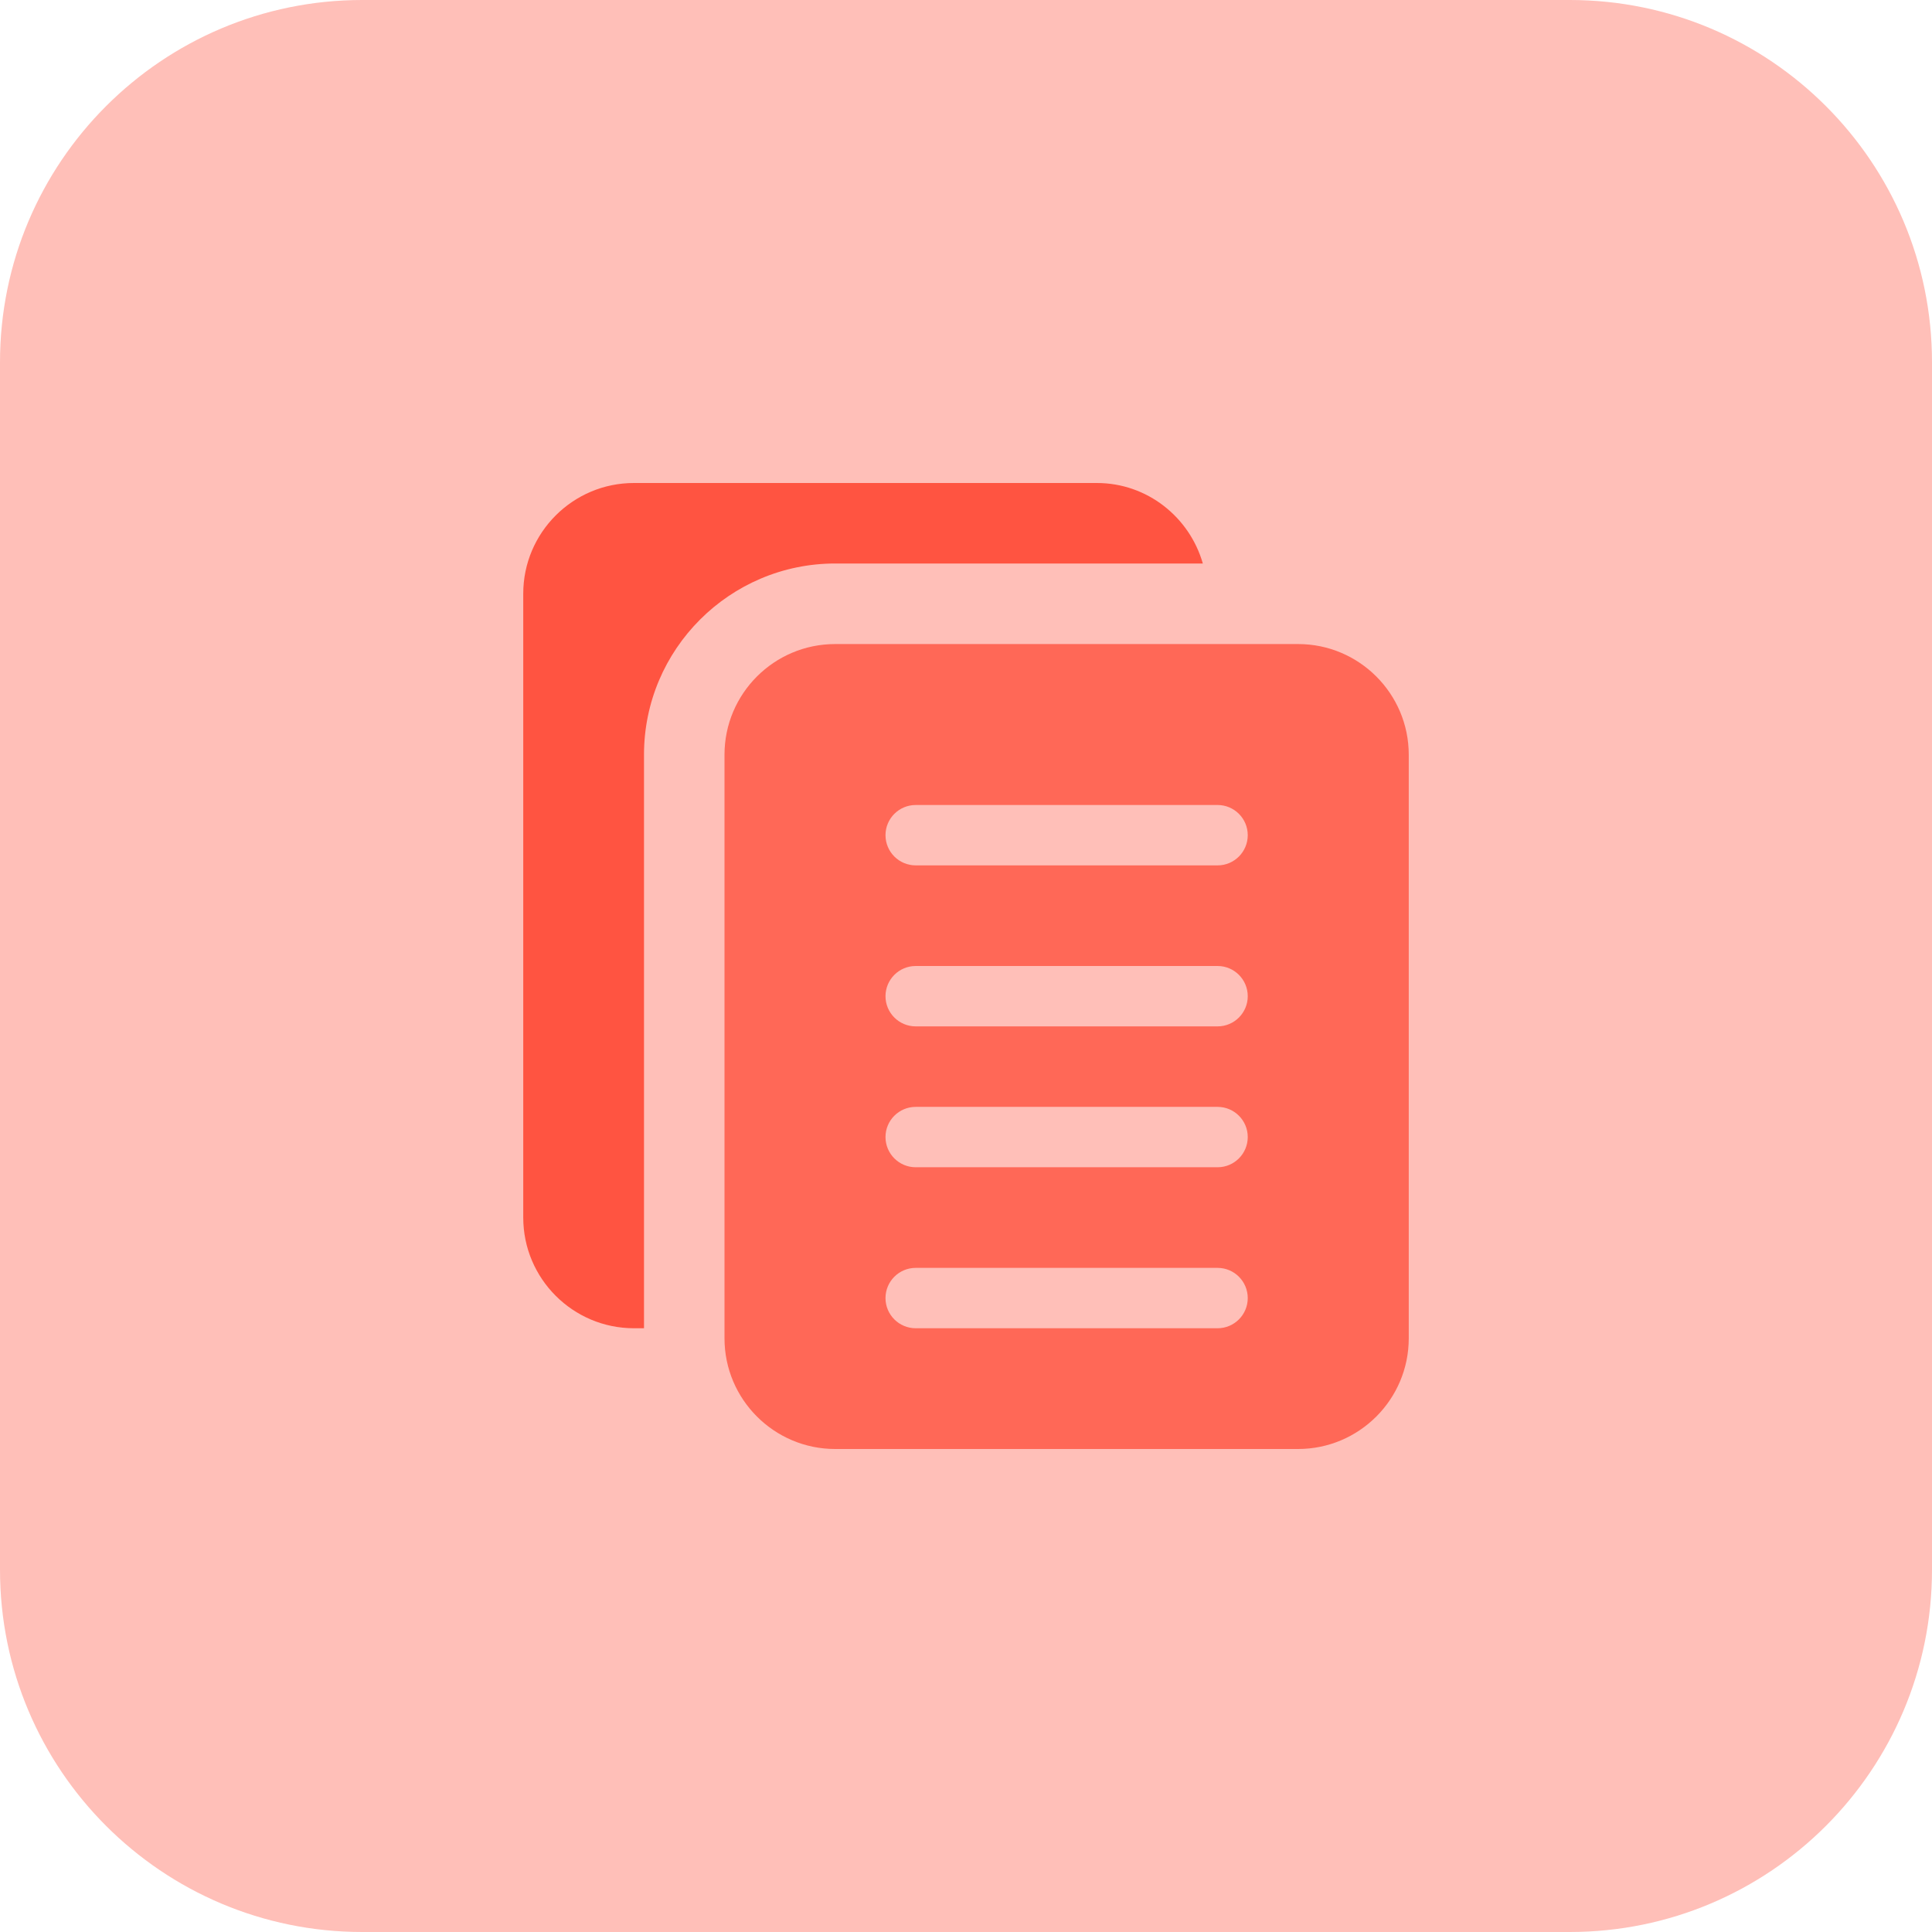 <svg width="36" height="36" viewBox="0 0 36 36" fill="none" xmlns="http://www.w3.org/2000/svg">
<path d="M29.25 36H6.75C3.022 36 0 32.978 0 29.25V6.75C0 3.022 3.022 0 6.75 0H29.25C32.978 0 36 3.022 36 6.75V29.25C36 32.978 32.978 36 29.25 36Z" fill="#FF2911" fill-opacity="0.3"/>
<path d="M12 14.062C12 12.098 13.599 10.5 15.563 10.5H22.413C22.166 9.637 21.378 9 20.438 9H11.812C10.675 9 9.75 9.925 9.75 11.062V22.687C9.75 23.825 10.675 24.75 11.812 24.75H12V14.062Z" fill="#FF5441"/>
<path d="M24.188 12.001H15.562C14.425 12.001 13.5 12.925 13.5 14.063V24.938C13.5 26.075 14.425 27 15.562 27H24.188C25.325 27 26.25 26.075 26.25 24.938V14.063C26.25 12.925 25.325 12.001 24.188 12.001V12.001ZM22.688 24.75H17.063C16.752 24.75 16.5 24.498 16.5 24.188C16.5 23.877 16.752 23.625 17.063 23.625H22.688C22.998 23.625 23.25 23.877 23.25 24.188C23.25 24.498 22.998 24.75 22.688 24.75ZM22.688 21.75H17.063C16.752 21.75 16.5 21.498 16.5 21.187C16.5 20.877 16.752 20.625 17.063 20.625H22.688C22.998 20.625 23.25 20.877 23.25 21.187C23.25 21.498 22.998 21.75 22.688 21.75ZM22.688 19.125H17.063C16.752 19.125 16.5 18.873 16.5 18.563C16.5 18.252 16.752 18 17.063 18H22.688C22.998 18 23.25 18.252 23.25 18.563C23.25 18.873 22.998 19.125 22.688 19.125ZM22.688 16.125H17.063C16.752 16.125 16.5 15.873 16.5 15.562C16.5 15.252 16.752 15 17.063 15H22.688C22.998 15 23.25 15.252 23.25 15.562C23.25 15.873 22.998 16.125 22.688 16.125Z" fill="#FF6857"/>
</svg>
